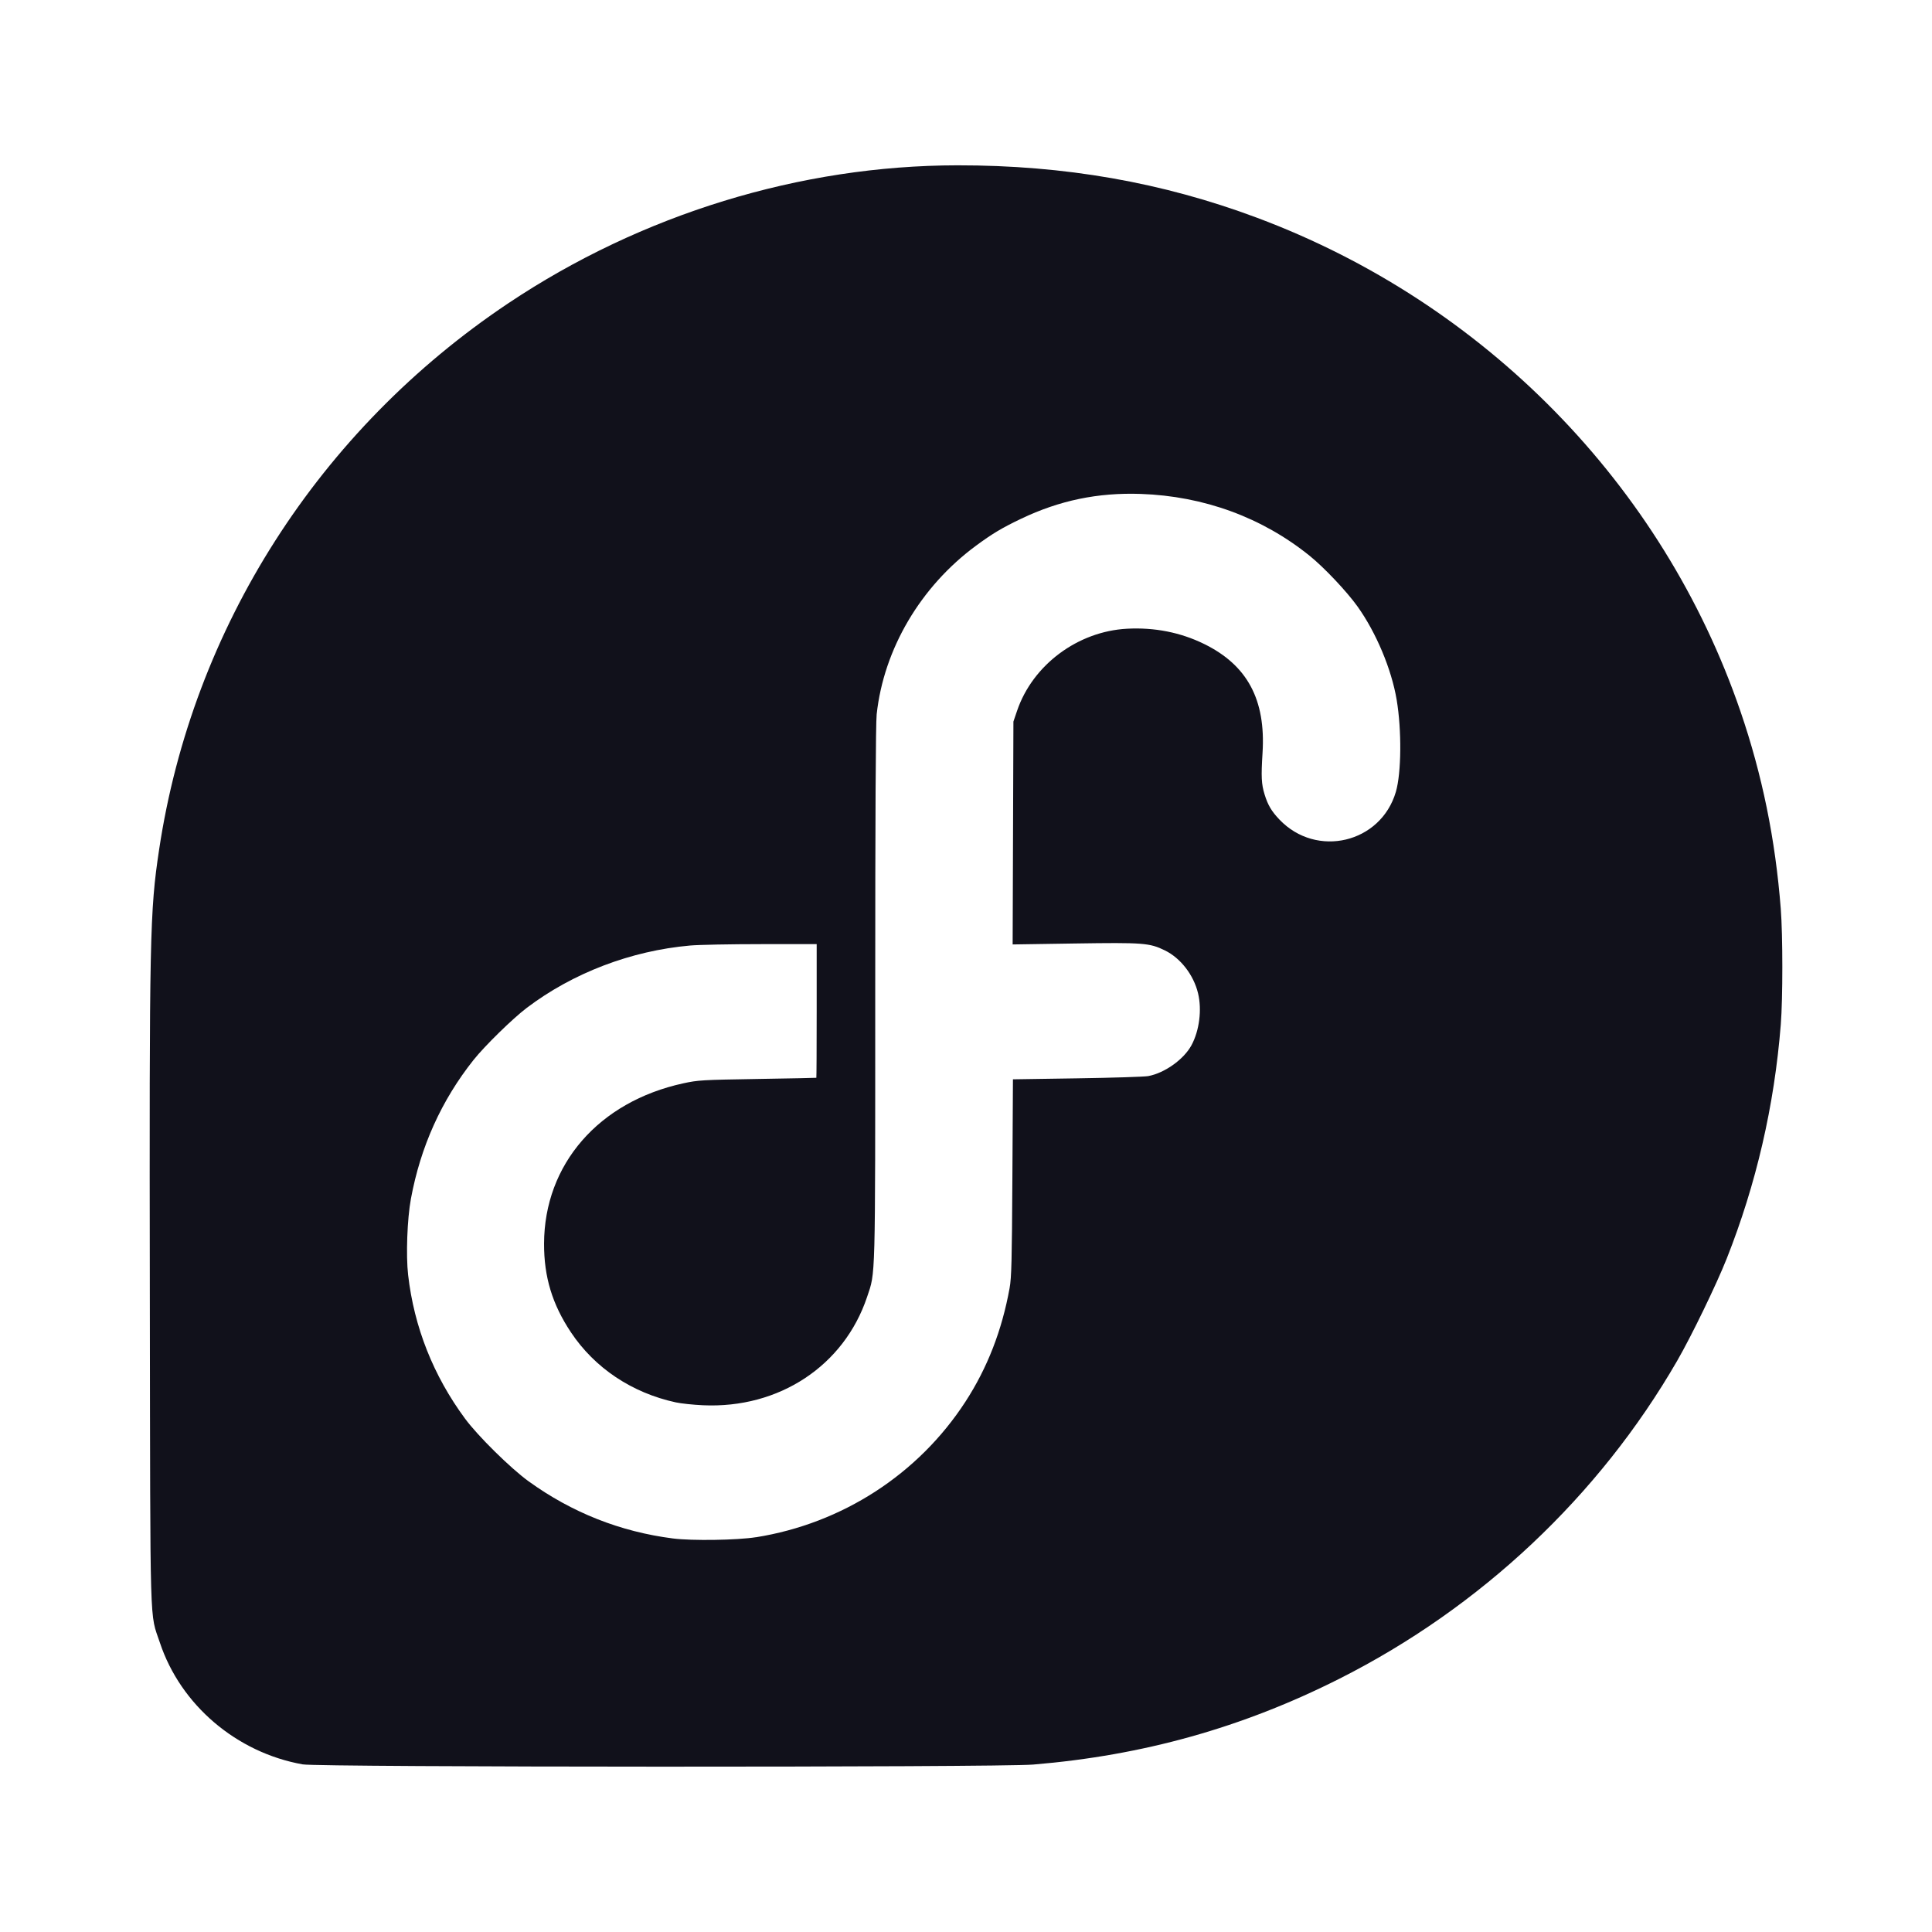 <?xml version="1.0" encoding="UTF-8" standalone="no"?>
<!-- Created with Inkscape (http://www.inkscape.org/) -->

<svg
   width="512"
   height="512"
   viewBox="0 0 135.467 135.467"
   version="1.1"
   id="svg5"
   xml:space="preserve"
   inkscape:version="1.2.2 (b0a8486541, 2022-12-01)"
   sodipodi:docname="fedora.svg"
   xmlns:inkscape="http://www.inkscape.org/namespaces/inkscape"
   xmlns:sodipodi="http://sodipodi.sourceforge.net/DTD/sodipodi-0.dtd"
   xmlns="http://www.w3.org/2000/svg"
   xmlns:svg="http://www.w3.org/2000/svg"><sodipodi:namedview
     id="namedview7"
     pagecolor="#ffffff"
     bordercolor="#000000"
     borderopacity="0.25"
     inkscape:showpageshadow="2"
     inkscape:pageopacity="0.0"
     inkscape:pagecheckerboard="0"
     inkscape:deskcolor="#d1d1d1"
     inkscape:document-units="mm"
     showgrid="false"
     inkscape:zoom="1.0494603"
     inkscape:cx="362.09088"
     inkscape:cy="191.52702"
     inkscape:window-width="2560"
     inkscape:window-height="1013"
     inkscape:window-x="0"
     inkscape:window-y="0"
     inkscape:window-maximized="1"
     inkscape:current-layer="layer1" /><defs
     id="defs2" /><g
     inkscape:label="Layer 1"
     inkscape:groupmode="layer"
     id="layer1"><path
       style="fill:#11111b;stroke-width:1;fill-opacity:1"
       d="m 21.224,123.714 c -4.642,-0.828 -8.561,-4.169 -10.013,-8.534 -0.727,-2.185 -0.669,-0.211 -0.705,-24.249 -0.038,-25.343 -0.003,-27.018 0.651,-31.362 2.341,-15.554 11.21,-29.428 24.485,-38.306 9.334,-6.242 20.471,-9.662 31.498,-9.671 7.515,-0.007 14.354,1.191 21.008,3.68 15.955,5.966 28.447,18.724 33.889,34.607 1.525,4.453 2.448,8.97 2.826,13.843 0.145,1.864 0.146,6.295 10e-4,8.115 -0.45,5.687 -1.724,11.199 -3.794,16.42 -0.721,1.818 -2.469,5.424 -3.472,7.161 -5.471,9.477 -13.771,17.291 -23.675,22.287 -6.801,3.431 -13.772,5.385 -21.481,6.022 -2.474,0.205 -50.068,0.193 -51.219,-0.013 z m 31.78,-15.925 c 6.05,-0.964 11.388,-4.419 14.691,-9.507 1.537,-2.368 2.559,-4.996 3.095,-7.961 0.134,-0.741 0.163,-1.892 0.196,-7.756 l 0.039,-6.886 4.504,-0.069 c 2.477,-0.038 4.718,-0.108 4.981,-0.157 1.151,-0.212 2.496,-1.171 3.032,-2.161 0.556,-1.027 0.742,-2.495 0.461,-3.652 -0.311,-1.283 -1.224,-2.462 -2.326,-3.001 -1.071,-0.524 -1.506,-0.557 -6.302,-0.484 l -4.371,0.067 0.027,-7.814 0.027,-7.814 0.26,-0.764 c 1.093,-3.208 4.252,-5.562 7.712,-5.746 1.921,-0.102 3.746,0.258 5.394,1.066 3.035,1.487 4.334,3.905 4.102,7.639 -0.105,1.684 -0.08,2.185 0.143,2.912 0.229,0.747 0.487,1.183 1.042,1.765 2.6,2.725 7.107,1.653 8.163,-1.942 0.389,-1.323 0.415,-4.332 0.056,-6.461 -0.361,-2.143 -1.435,-4.704 -2.741,-6.534 -0.753,-1.055 -2.341,-2.737 -3.364,-3.562 -3.33,-2.686 -7.418,-4.182 -11.84,-4.335 -3.005,-0.103 -5.694,0.455 -8.387,1.741 -1.343,0.641 -2.006,1.038 -3.158,1.886 -3.893,2.869 -6.472,7.244 -6.97,11.828 -0.067,0.619 -0.101,7.128 -0.101,19.571 -3.59e-4,20.469 0.026,19.499 -0.573,21.286 -1.616,4.825 -6.177,7.833 -11.504,7.588 -0.683,-0.031 -1.542,-0.122 -1.909,-0.202 -3.076,-0.667 -5.686,-2.412 -7.352,-4.915 -1.309,-1.966 -1.889,-3.88 -1.883,-6.212 0.015,-5.56 3.828,-9.953 9.76,-11.243 1.039,-0.226 1.317,-0.242 5.203,-0.306 2.258,-0.037 4.116,-0.074 4.129,-0.083 0.013,-0.009 0.024,-2.121 0.024,-4.694 v -4.678 l -3.89,2.88e-4 c -2.14,1.91e-4 -4.384,0.044 -4.988,0.098 -4.147,0.368 -8.218,1.922 -11.454,4.374 -0.984,0.746 -2.946,2.665 -3.724,3.643 -2.251,2.831 -3.719,6.083 -4.395,9.738 -0.261,1.409 -0.354,3.966 -0.196,5.346 0.419,3.654 1.769,7.062 3.991,10.072 0.898,1.217 3.195,3.482 4.455,4.393 3.034,2.194 6.433,3.539 10.129,4.01 1.333,0.17 4.493,0.121 5.813,-0.089 z"
       id="path18528" /></g></svg>
